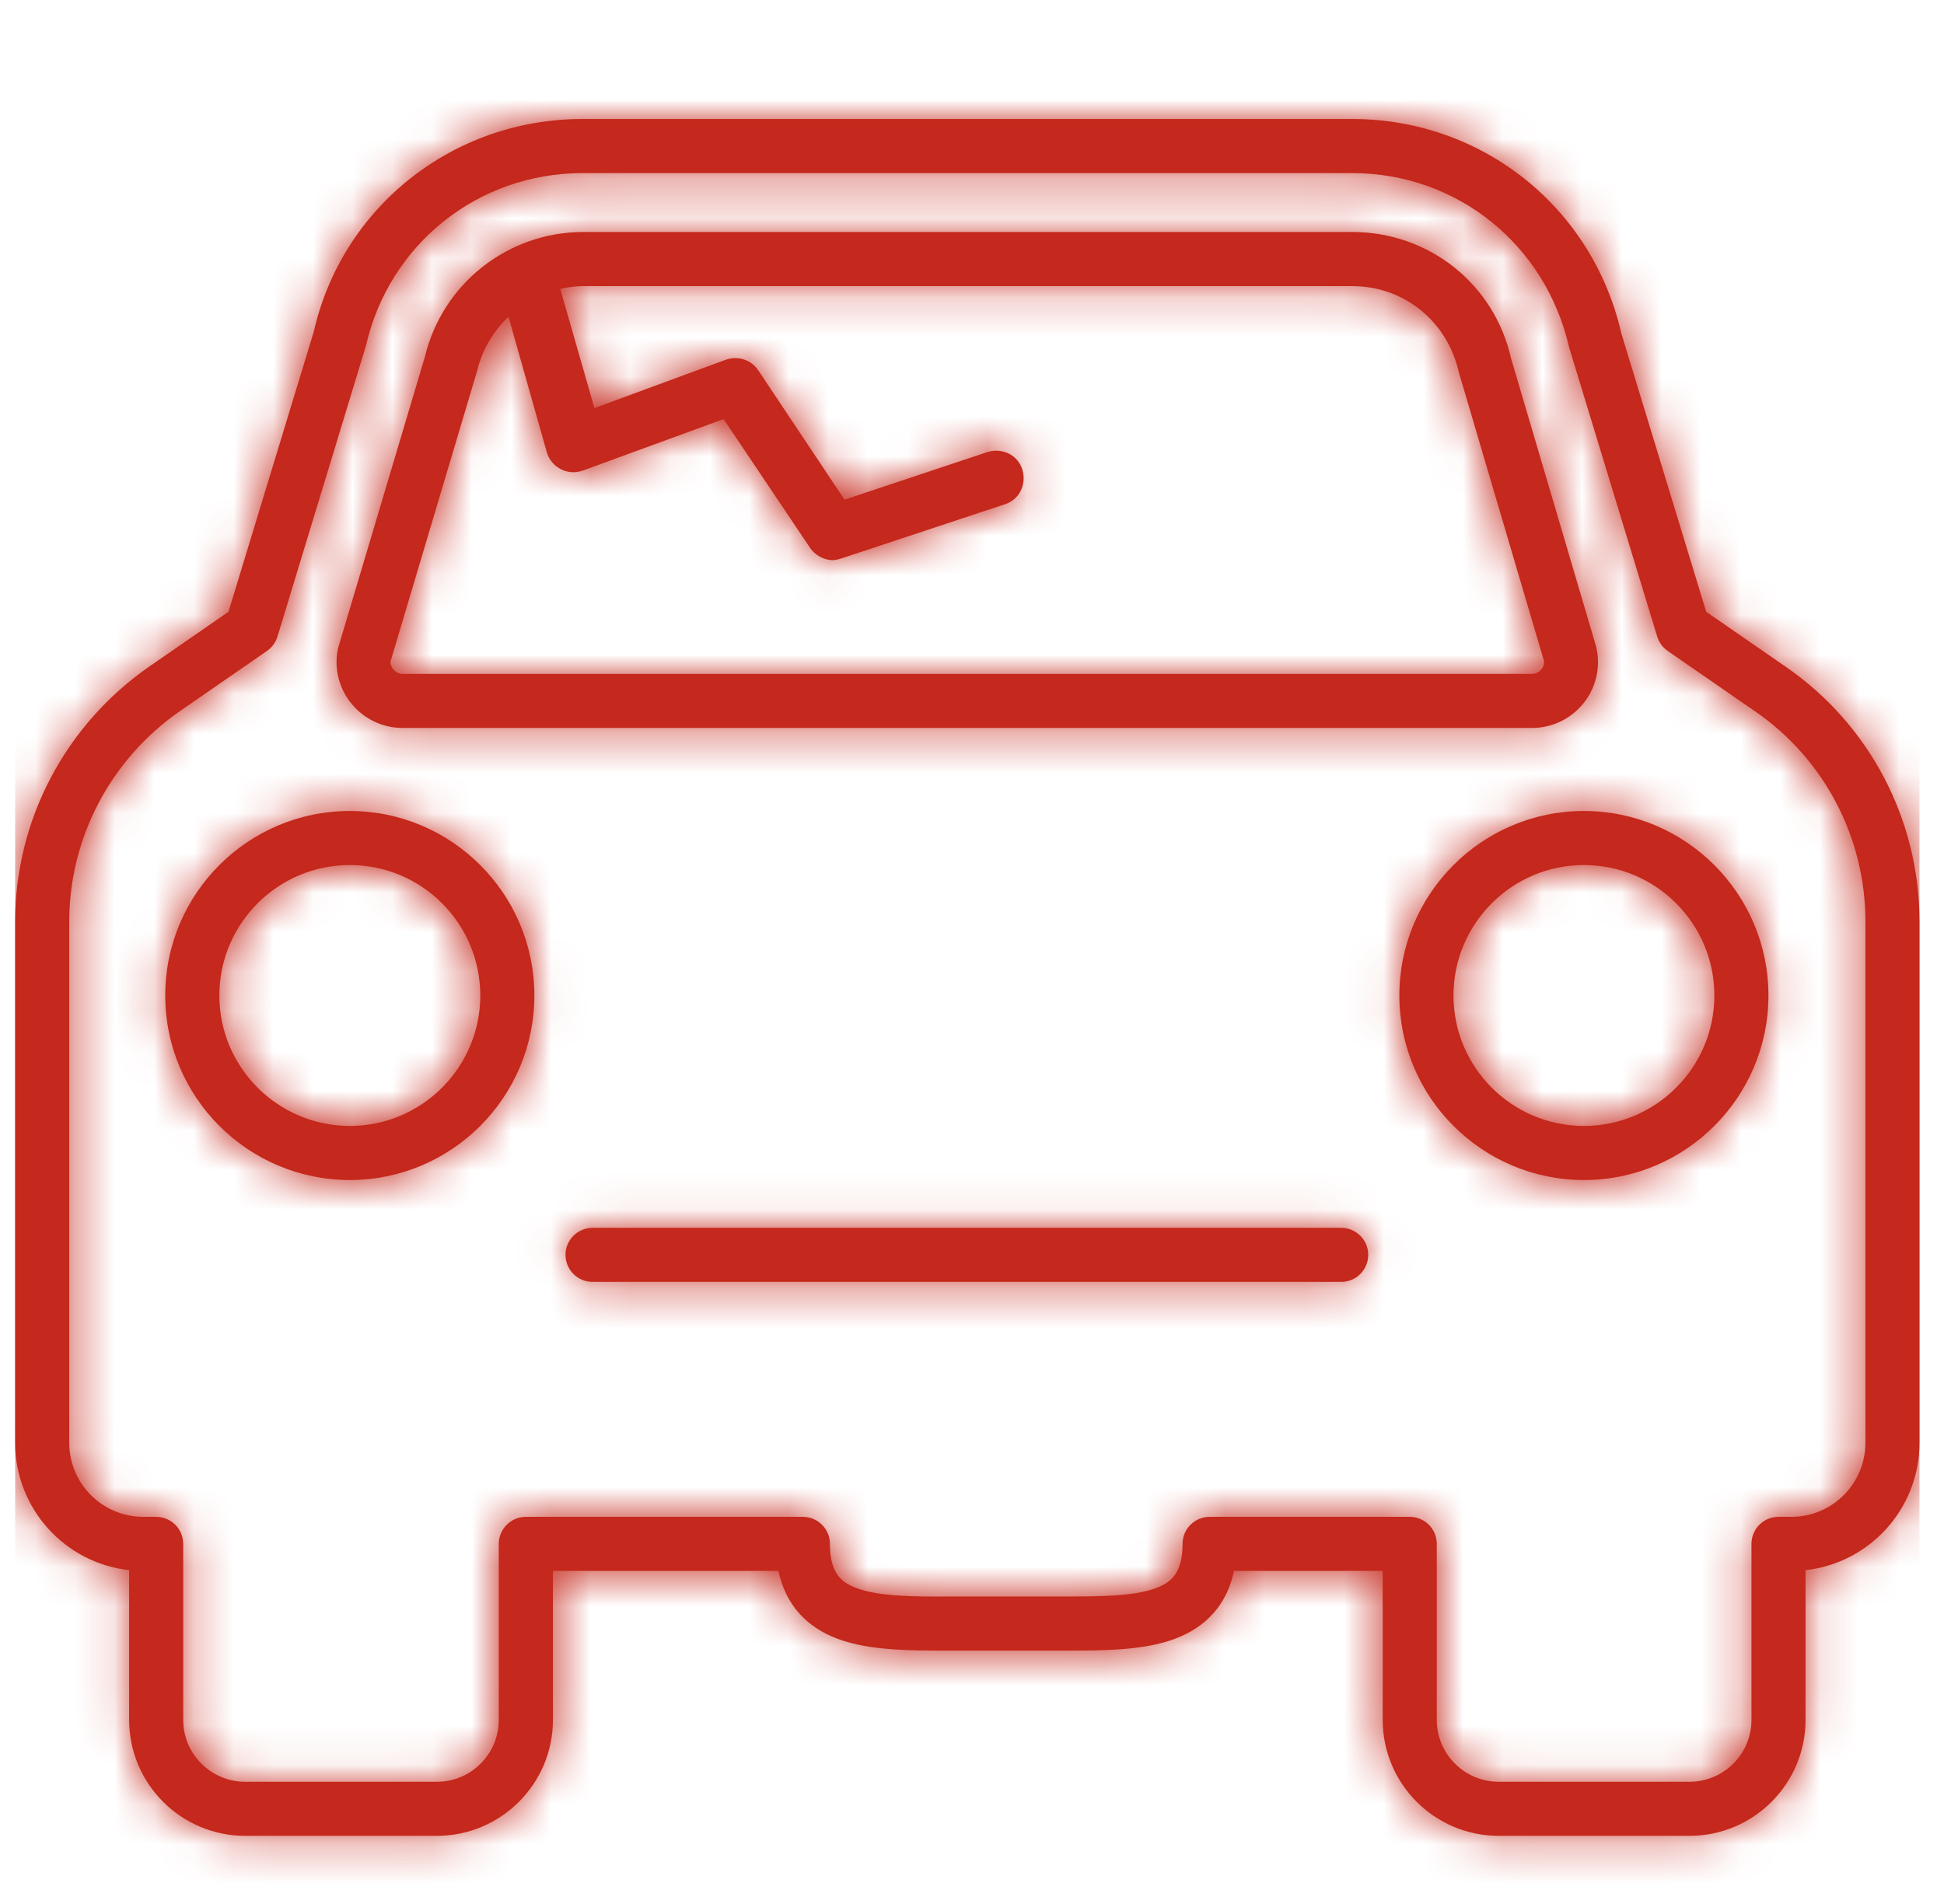<?xml version="1.0" encoding="UTF-8"?>
<svg width="49px" height="48px" viewBox="0 0 49 48" version="1.1" xmlns="http://www.w3.org/2000/svg" xmlns:xlink="http://www.w3.org/1999/xlink">
    <!-- Generator: sketchtool 60.1 (101010) - https://sketch.com -->
    <title>A39D3C8B-47BC-413A-A836-EACD2DF75EE3</title>
    <desc>Created with sketchtool.</desc>
    <defs>
        <path d="M39.542,28.385 C37.729,28.385 36.254,26.91 36.254,25.097 C36.254,23.283 37.729,21.808 39.542,21.808 C41.354,21.808 42.83,23.283 42.83,25.097 C42.83,26.91 41.354,28.385 39.542,28.385 L39.542,28.385 Z M39.542,20.445 C36.977,20.445 34.89,22.531 34.89,25.097 C34.89,27.662 36.977,29.749 39.542,29.749 C42.106,29.749 44.193,27.662 44.193,25.097 C44.193,22.531 42.106,20.445 39.542,20.445 L39.542,20.445 Z M8.436,28.385 C6.622,28.385 5.147,26.91 5.147,25.097 C5.147,23.283 6.622,21.808 8.436,21.808 C10.249,21.808 11.724,23.283 11.724,25.097 C11.724,26.91 10.249,28.385 8.436,28.385 L8.436,28.385 Z M8.436,20.445 C5.87,20.445 3.783,22.531 3.783,25.097 C3.783,27.662 5.87,29.749 8.436,29.749 C11,29.749 13.087,27.662 13.087,25.097 C13.087,22.531 11,20.445 8.436,20.445 L8.436,20.445 Z M11.644,9.351 C11.773,8.809 12.058,8.344 12.434,7.983 L13.399,11.396 C13.399,11.419 13.423,11.443 13.423,11.466 C13.562,11.812 13.954,11.997 14.323,11.858 L17.857,10.565 L20.027,13.798 C20.144,13.983 20.374,14.121 20.605,14.121 C20.675,14.121 20.767,14.098 20.836,14.075 L24.946,12.713 C25.316,12.597 25.501,12.204 25.386,11.835 C25.271,11.466 24.877,11.281 24.508,11.396 L20.905,12.597 L18.734,9.341 C18.55,9.064 18.227,8.971 17.926,9.064 L14.601,10.288 L13.739,7.282 C13.928,7.241 14.121,7.213 14.32,7.213 L33.704,7.213 C34.997,7.213 36.097,8.088 36.389,9.386 L38.53,16.645 C38.548,16.717 38.526,16.803 38.473,16.87 C38.412,16.946 38.325,16.989 38.234,16.989 L9.767,16.989 C9.675,16.989 9.588,16.946 9.528,16.87 C9.475,16.803 9.452,16.717 9.462,16.674 L11.644,9.351 Z M9.767,18.352 L38.234,18.352 C38.742,18.352 39.217,18.123 39.537,17.722 C39.855,17.324 39.974,16.798 39.846,16.287 L37.708,9.044 C37.287,7.163 35.641,5.849 33.704,5.849 L14.32,5.849 C12.411,5.849 10.766,7.159 10.327,8.998 L8.147,16.314 C8.026,16.798 8.145,17.324 8.463,17.723 C8.784,18.123 9.259,18.352 9.767,18.352 L9.767,18.352 Z M34.105,31.635 C34.105,32.012 33.8,32.317 33.423,32.317 L14.554,32.317 C14.178,32.317 13.872,32.012 13.872,31.635 C13.872,31.259 14.178,30.954 14.554,30.954 L33.423,30.954 C33.8,30.954 34.105,31.259 34.105,31.635 L34.105,31.635 Z M46.637,36.376 C46.637,37.404 45.801,38.24 44.773,38.24 L44.446,38.24 C44.069,38.24 43.765,38.545 43.765,38.922 L43.765,43.359 C43.765,44.219 43.064,44.919 42.204,44.919 L37.394,44.919 C36.533,44.919 35.833,44.219 35.833,43.359 L35.833,38.922 C35.833,38.545 35.528,38.24 35.151,38.24 L30.107,38.24 C29.73,38.24 29.425,38.545 29.425,38.922 C29.425,39.643 29.154,39.89 28.748,40.039 C28.179,40.249 27.317,40.248 26.392,40.248 L23.571,40.248 C22.642,40.254 21.784,40.249 21.214,40.039 C20.808,39.89 20.537,39.643 20.537,38.922 C20.537,38.545 20.231,38.24 19.855,38.24 L12.872,38.24 C12.496,38.24 12.19,38.545 12.19,38.922 L12.19,43.359 C12.19,44.219 11.491,44.919 10.631,44.919 L5.797,44.919 C4.937,44.919 4.236,44.219 4.236,43.359 L4.236,38.922 C4.236,38.545 3.931,38.24 3.555,38.24 L3.228,38.24 C2.2,38.24 1.364,37.404 1.364,36.376 L1.364,23.228 C1.364,21.123 2.407,19.141 4.152,17.928 L6.348,16.41 C6.474,16.322 6.567,16.195 6.612,16.048 L8.843,8.714 C9.427,6.153 11.669,4.364 14.297,4.364 L33.704,4.364 C36.331,4.364 38.574,6.153 39.17,8.761 L41.389,16.048 C41.434,16.195 41.526,16.322 41.653,16.41 L43.85,17.929 C45.595,19.127 46.637,21.108 46.637,23.228 L46.637,36.376 Z M44.624,16.806 L42.624,15.423 L40.487,8.411 C39.762,5.225 36.972,3 33.704,3 L14.297,3 C11.028,3 8.239,5.225 7.526,8.364 L5.377,15.423 L3.376,16.807 C1.262,18.276 -0,20.677 -0,23.228 L-0,36.376 C-0,38.036 1.26,39.407 2.873,39.584 L2.873,43.359 C2.873,44.971 4.185,46.282 5.797,46.282 L10.631,46.282 C12.242,46.282 13.555,44.971 13.555,43.359 L13.555,39.603 L19.24,39.603 C19.414,40.432 19.926,41.019 20.744,41.32 C21.542,41.612 22.531,41.613 23.571,41.612 L26.392,41.612 C27.44,41.612 28.421,41.612 29.219,41.32 C30.037,41.019 30.548,40.432 30.722,39.603 L34.47,39.603 L34.47,43.359 C34.47,44.971 35.781,46.282 37.394,46.282 L42.204,46.282 C43.816,46.282 45.128,44.971 45.128,43.359 L45.128,39.584 C46.741,39.407 48,38.036 48,36.376 L48,23.228 C48,20.659 46.737,18.258 44.624,16.806 L44.624,16.806 Z" id="path-1"></path>
    </defs>
    <g id="Asset-Artboard-Page" stroke="none" stroke-width="1" fill="none" fill-rule="evenodd">
        <g id="icons/products/red/A-car-home/a17-car-glass-breakage" transform="translate(0.382, 0)">
            <g>
                <polygon id="Rectangle-path" fill-opacity="0" fill="#FFFFFF" fill-rule="nonzero" points="0 0 48 0 48 48 0 48"></polygon>
                <mask id="mask-2" fill="white">
                    <use xlink:href="#path-1"></use>
                </mask>
                <use id="a17-car-glass-breakage" fill="#C5281C" xlink:href="#path-1"></use>
                <polygon id="Color-Style" fill="#C5281C" mask="url(#mask-2)" points="0 0 48 0 48 48 0 48"></polygon>
            </g>
        </g>
    </g>
</svg>